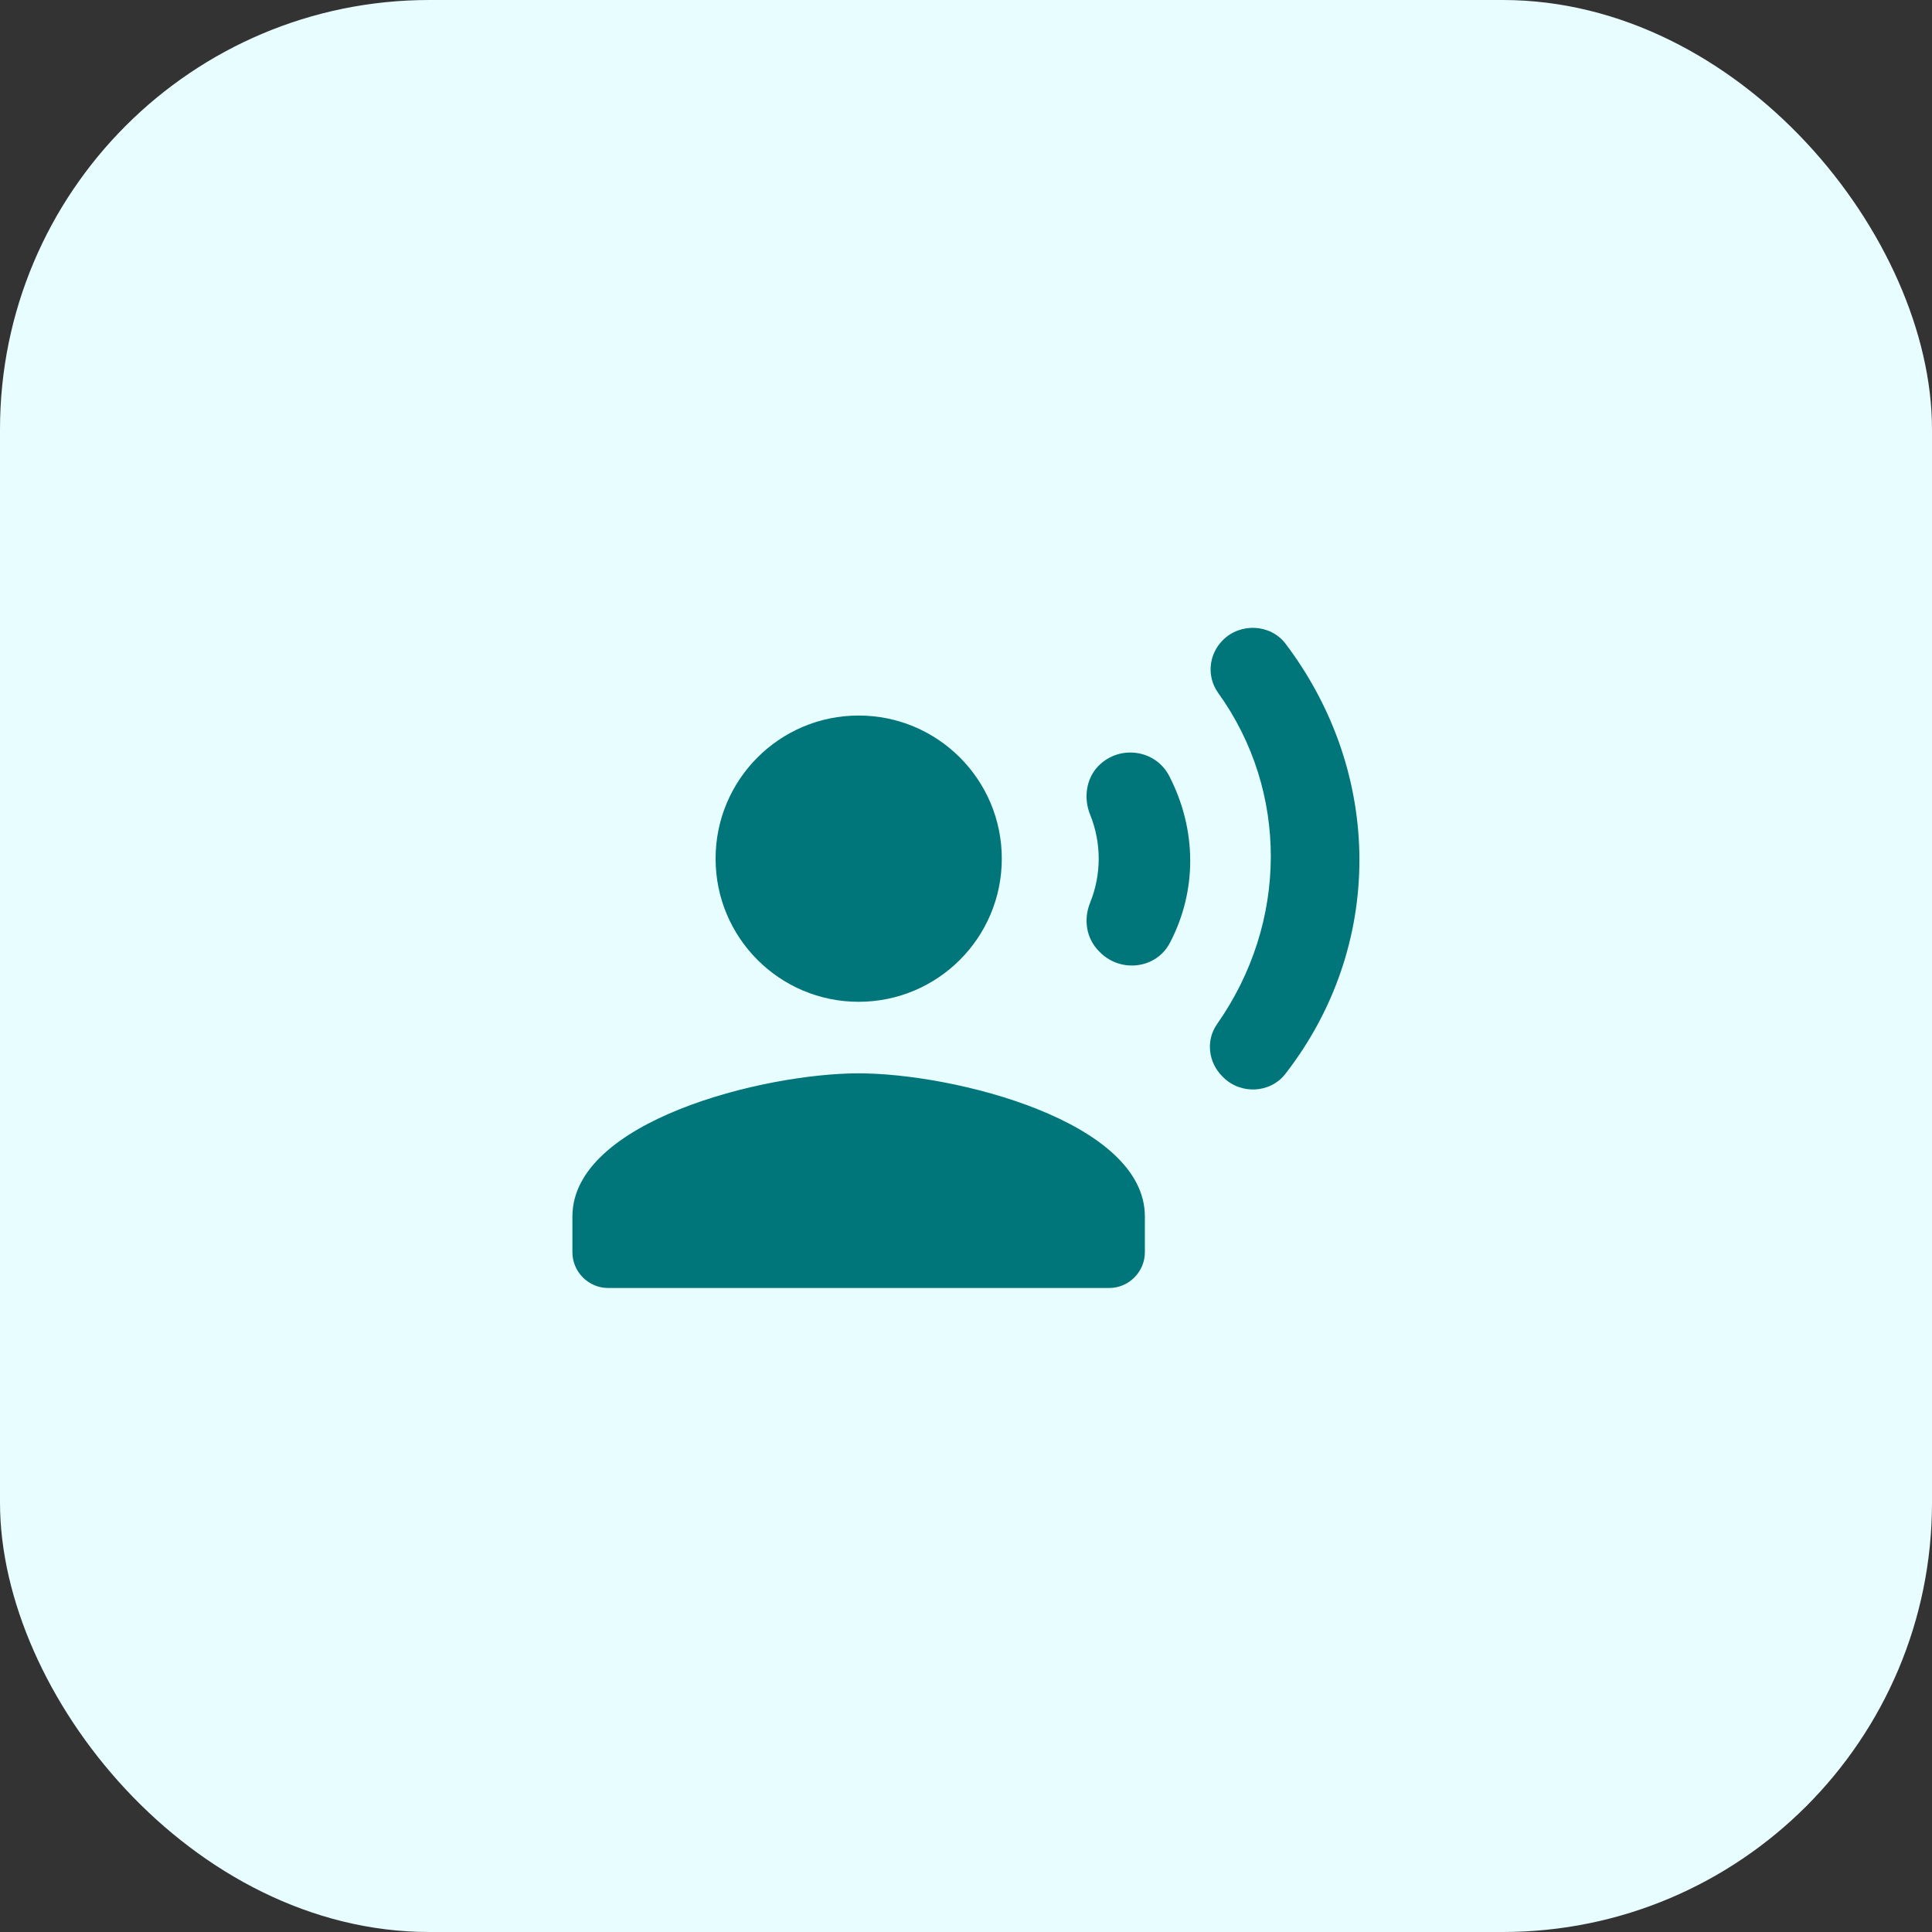 <svg width="36" height="36" viewBox="0 0 36 36" fill="none" xmlns="http://www.w3.org/2000/svg">
<rect x="0" y="0" width="36" height="36" fill="#333333" stroke="none"/>
<rect width="36" height="36" rx="8" fill="#E8FDFF"/>
<path d="M16 18.667C17.473 18.667 18.667 17.473 18.667 16C18.667 14.527 17.473 13.333 16 13.333C14.527 13.333 13.334 14.527 13.334 16C13.334 17.473 14.527 18.667 16 18.667Z" fill="#00767A"/>
<path d="M16 20C14.22 20 10.666 20.893 10.666 22.667V23.333C10.666 23.7 10.966 24 11.333 24H20.666C21.033 24 21.333 23.7 21.333 23.333V22.667C21.333 20.893 17.78 20 16 20ZM20.313 15.18C20.526 15.707 20.526 16.293 20.313 16.82C20.186 17.133 20.24 17.487 20.48 17.727L20.5 17.747C20.887 18.133 21.547 18.053 21.8 17.567C22.306 16.6 22.306 15.467 21.787 14.46C21.533 13.967 20.866 13.873 20.473 14.267L20.466 14.273C20.24 14.507 20.186 14.867 20.313 15.18ZM22.787 11.927C22.52 12.193 22.48 12.607 22.7 12.913C24.013 14.74 24.006 17.187 22.68 19.08C22.466 19.38 22.513 19.793 22.773 20.053L22.793 20.073C23.12 20.4 23.673 20.373 23.953 20.007C25.787 17.647 25.793 14.427 23.953 11.993C23.673 11.627 23.113 11.6 22.787 11.927Z" fill="#00767A"/>
</svg>
